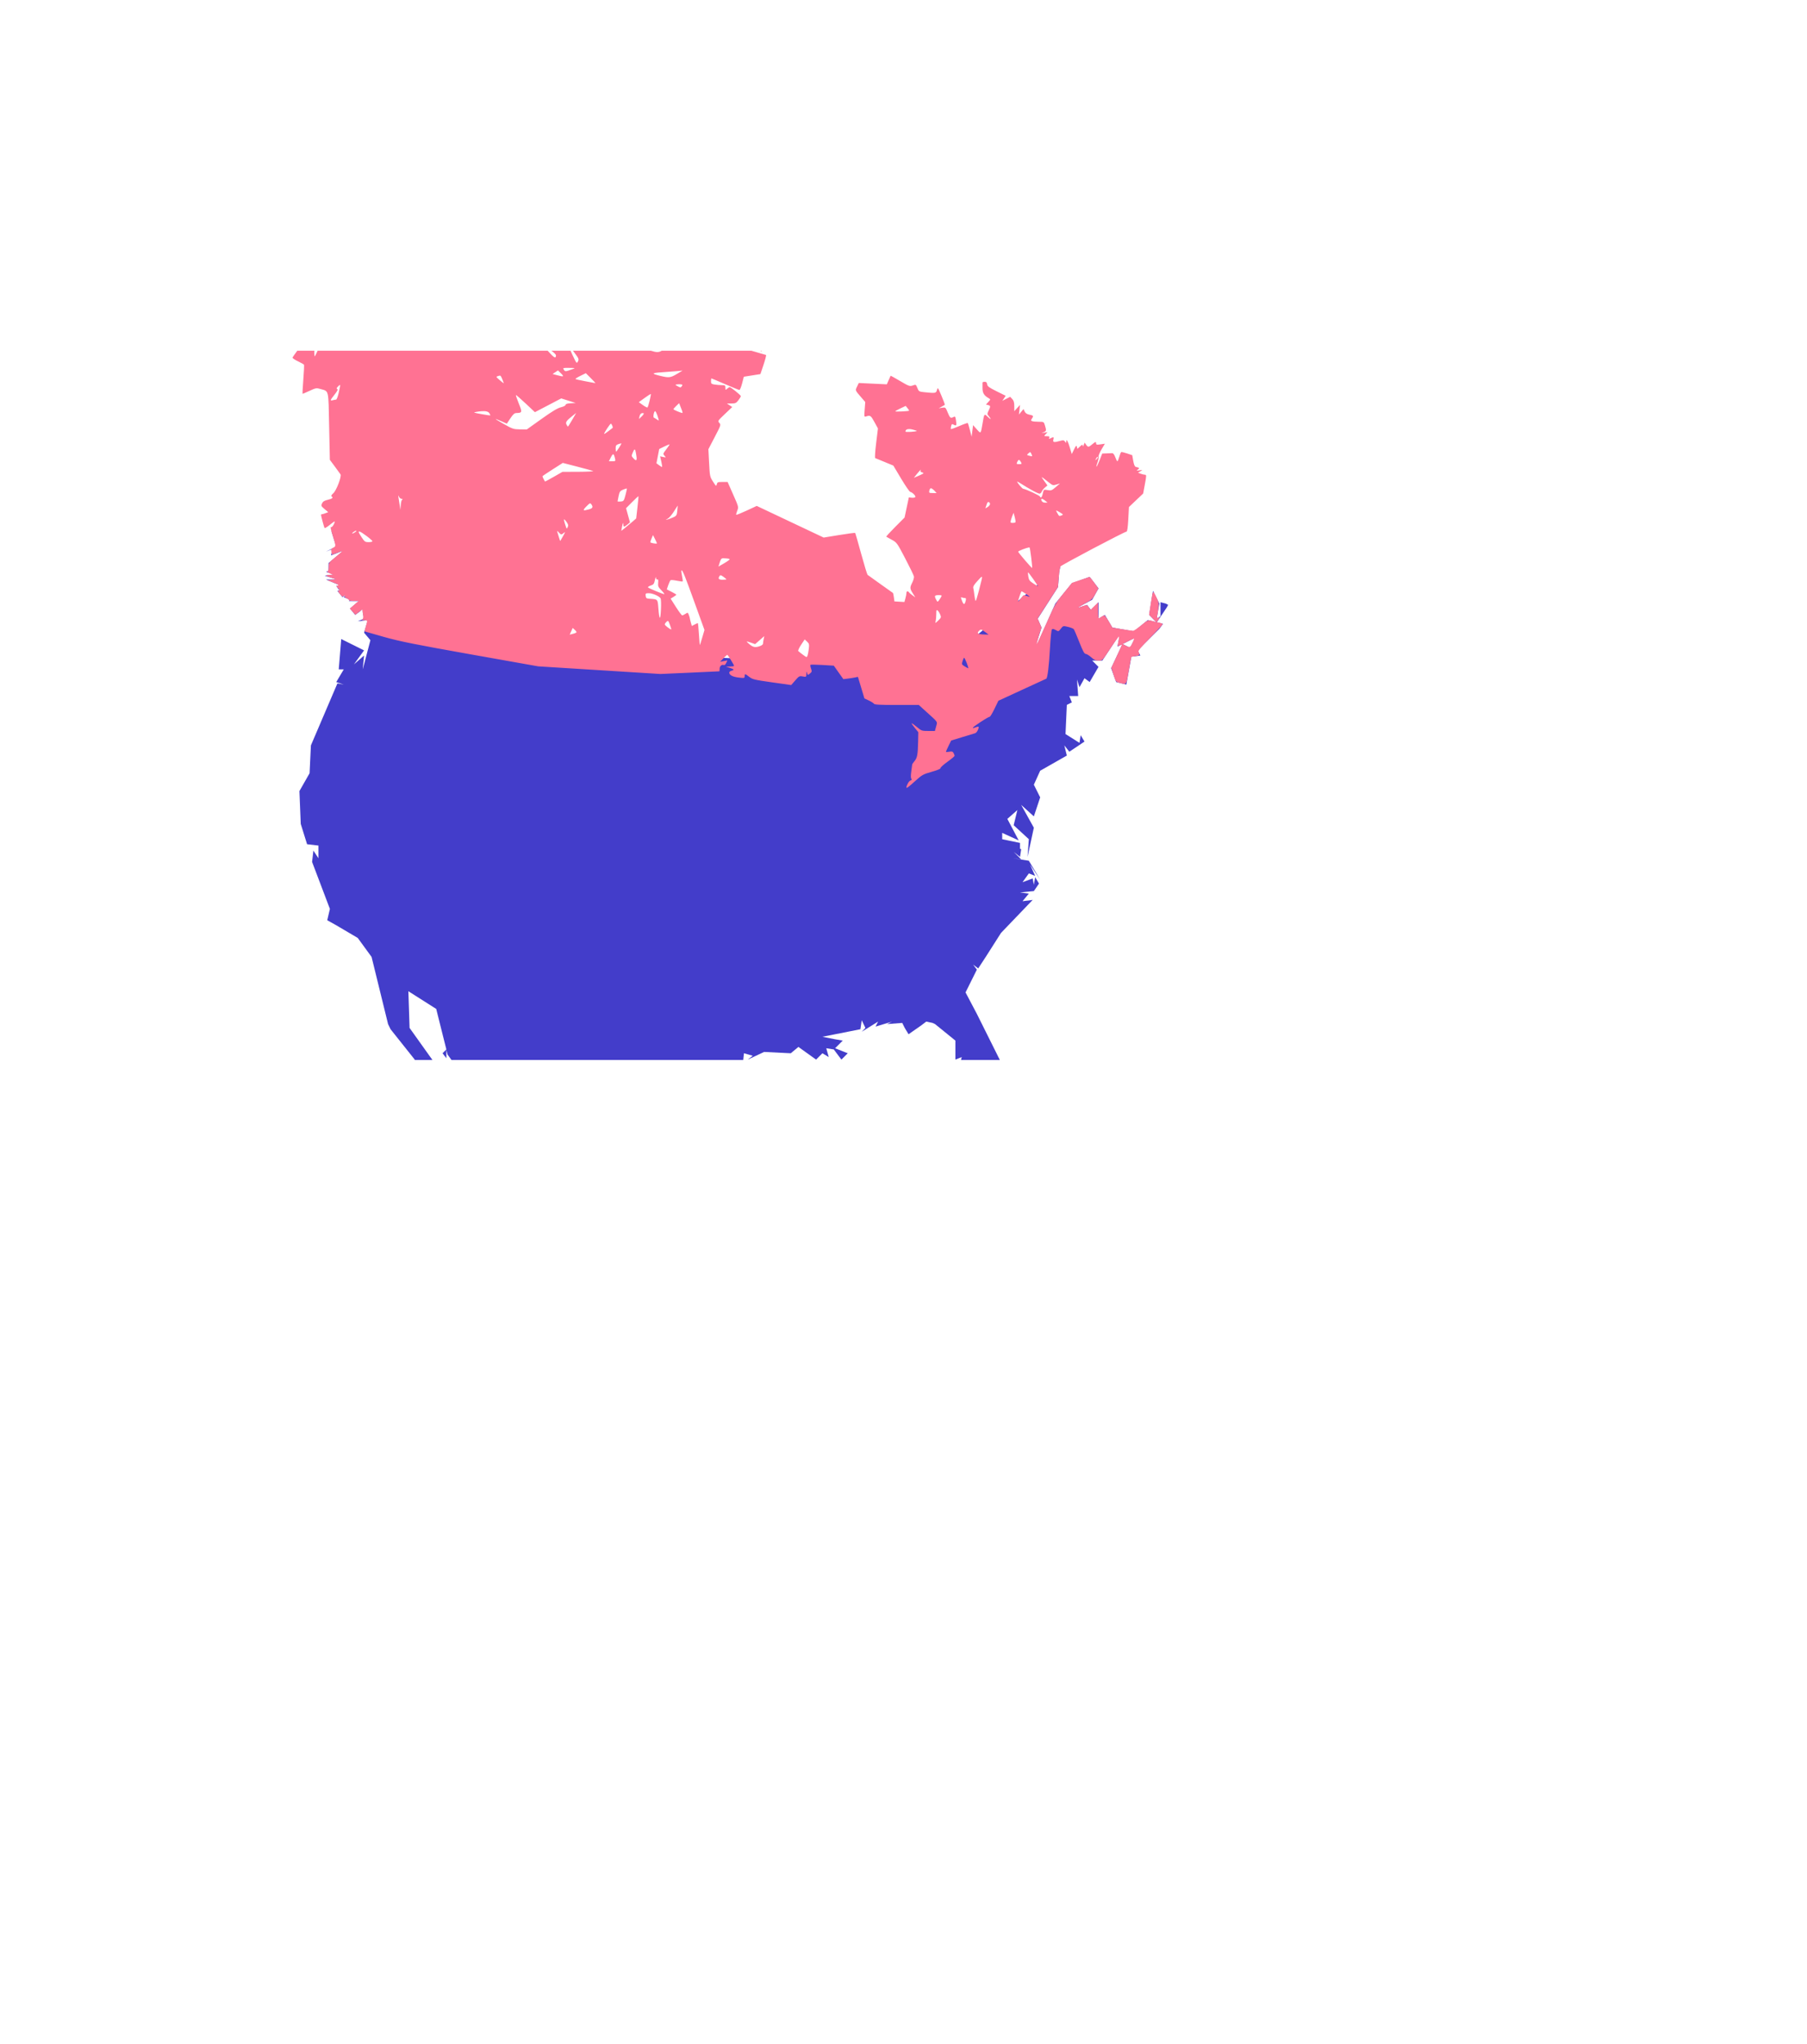 <?xml version="1.0" encoding="UTF-8" standalone="no"?>
<!-- Created with Inkscape (http://www.inkscape.org/) -->

<svg
   xmlns:dc="http://purl.org/dc/elements/1.1/"
   xmlns:cc="http://creativecommons.org/ns#"
   xmlns:rdf="http://www.w3.org/1999/02/22-rdf-syntax-ns#"
   xmlns:svg="http://www.w3.org/2000/svg"
   xmlns="http://www.w3.org/2000/svg"
   xmlns:sodipodi="http://sodipodi.sourceforge.net/DTD/sodipodi-0.dtd"
   xmlns:inkscape="http://www.inkscape.org/namespaces/inkscape"
   width="350"
   height="395.768"
   id="svg6272"
   version="1.1"
   inkscape:version="0.92.5 (2060ec1f9f, 2020-04-08)"
   sodipodi:docname="canada.svg"
   inkscape:export-filename="/home/bcrowell/Documents/blog/moving_through_spacetime_at_c/canada.png"
   inkscape:export-xdpi="103.83"
   inkscape:export-ydpi="103.83">
  <defs
     id="defs6274">
    <inkscape:perspective
       sodipodi:type="inkscape:persp3d"
       inkscape:vp_x="0 : 526.18109 : 1"
       inkscape:vp_y="0 : 1000 : 0"
       inkscape:vp_z="744.09448 : 526.18109 : 1"
       inkscape:persp3d-origin="372.04724 : 350.78739 : 1"
       id="perspective6280" />
    <inkscape:perspective
       id="perspective6093"
       inkscape:persp3d-origin="0.5 : 0.33333333 : 1"
       inkscape:vp_z="1 : 0.5 : 1"
       inkscape:vp_y="0 : 1000 : 0"
       inkscape:vp_x="0 : 0.5 : 1"
       sodipodi:type="inkscape:persp3d" />
    <inkscape:perspective
       id="perspective6647"
       inkscape:persp3d-origin="0.5 : 0.33333333 : 1"
       inkscape:vp_z="1 : 0.5 : 1"
       inkscape:vp_y="0 : 1000 : 0"
       inkscape:vp_x="0 : 0.5 : 1"
       sodipodi:type="inkscape:persp3d" />
  </defs>
  <sodipodi:namedview
     id="base"
     pagecolor="#ffffff"
     bordercolor="#666666"
     borderopacity="1.0"
     inkscape:pageopacity="0.0"
     inkscape:pageshadow="2"
     inkscape:zoom="1.0654616"
     inkscape:cx="175.32751"
     inkscape:cy="481.02864"
     inkscape:document-units="px"
     inkscape:current-layer="layer1"
     showgrid="false"
     inkscape:window-width="1280"
     inkscape:window-height="998"
     inkscape:window-x="0"
     inkscape:window-y="0"
     inkscape:window-maximized="1" />
  <g
     inkscape:label="Capa 1"
     inkscape:groupmode="layer"
     id="layer1"
     transform="translate(-175,-334.478)">
    <path
       style="fill:#433dca;fill-opacity:1;fill-rule:nonzero;stroke:none;stroke-width:0.665"
       d="m 239.202,437.344 0.924,2.964 -1.967,0.972 1.226,-0.486 -0.256,1.226 2.453,-0.97 -2.937,2.453 v 1.456 l 1.226,-0.486 -1.712,0.742 1.456,0.486 -1.712,0.255 2.453,0.742 h -2.197 l 2.937,1.226 h -0.97 l 0.486,0.714 1.967,-0.485 -2.223,0.74 0.996,1.226 0.972,-0.97 -0.742,0.97 1.202,0.486 -0.205,0.256 h 1.942 l -1.712,1.456 0.996,1.226 0.972,-0.716 0.485,-0.511 v 0.74 l 0.256,1.226 -1.226,0.486 1.968,-0.23 -0.742,2.453 1.226,1.456 -1.482,5.647 0.256,-2.683 -1.967,1.711 1.967,-2.707 -4.421,-2.198 -0.485,5.877 h 0.97 l -1.456,2.453 1.456,0.486 -1.226,-0.23 -5.135,12.008 -0.256,5.391 -1.967,3.449 0.256,6.363 1.226,3.935 2.197,0.255 v 2.454 l -0.972,-1.482 -0.255,2.197 3.449,9.096 -0.512,2.198 1.738,0.97 4.165,2.453 2.683,3.68 3.194,13.005 0.485,0.996 4.677,5.877 -0.042,0.071 h 3.472 l -4.427,-6.204 -0.23,-7.103 5.391,3.424 1.226,4.905 0.74,2.938 -0.023,0.026 -0.716,0.716 0.742,0.97 v -1.635 l 0.23,0.92 0.757,1.043 h 56.513 l 0.135,-1.298 1.712,0.485 -0.972,0.742 3.168,-1.482 5.162,0.256 1.481,-1.226 3.424,2.453 1.226,-1.226 1.226,0.74 -0.485,-1.712 1.456,0.23 1.481,1.968 1.226,-1.226 -2.453,-0.972 1.482,-1.482 -1.482,-0.255 -2.453,-0.486 7.358,-1.456 0.256,-1.737 0.716,1.481 -0.716,0.742 3.168,-1.968 -0.486,0.972 3.194,-0.972 -0.972,0.486 2.94,-0.23 0.485,0.97 0.74,1.226 2.453,-1.711 0.972,-0.742 1.226,0.256 0.486,0.23 3.935,3.193 v 3.68 l 1.226,-0.486 -0.138,0.557 h 7.521 l -4.445,-8.913 -2.198,-4.165 2.198,-4.419 -0.74,-0.972 0.996,0.742 1.456,-2.223 2.963,-4.651 6.131,-6.387 -1.967,0.255 1.226,-1.481 -1.712,-0.23 2.683,-0.256 0.998,-1.456 -0.742,-1.226 -0.256,1.456 -0.23,-1.226 -1.967,0.74 1.226,-1.712 1.226,0.486 -0.996,-2.197 1.967,2.938 -2.197,-3.68 -3.193,-0.485 1.711,0.23 -1.456,-1.458 1.226,0.972 0.23,-1.482 -0.23,-0.103 v -1.124 l -3.449,-0.716 v -1.226 l 3.194,1.456 -2.198,-4.165 1.942,-1.711 -0.716,2.937 2.938,2.708 -0.256,3.424 1.226,-5.647 -2.453,-4.421 2.453,2.224 1.226,-3.68 -1.226,-2.453 1.226,-2.708 5.162,-2.938 -0.486,-1.967 0.97,1.226 2.938,-1.967 -0.74,-1.228 -0.231,1.482 -2.707,-1.712 0.256,-5.646 0.972,-0.486 -0.487,-1.226 h 1.712 l -0.23,-3.194 0.485,1.482 0.972,-1.737 0.998,0.74 1.711,-2.938 -1.226,-1.226 h 1.968 l 3.423,-5.161 -0.485,2.453 0.97,-0.485 2.453,-1.228 -0.97,1.968 -1.482,-0.74 -2.197,4.675 0.97,2.683 1.967,0.486 0.972,-5.391 1.737,-0.23 -0.511,-0.996 4.189,-4.165 0.716,-0.972 -1.2,-0.307 1.941,-2.886 0.256,-0.486 -0.486,-0.256 -0.996,-0.255 v 2.707 l -0.74,0.486 0.511,-2.938 -1.226,-2.453 -0.74,4.651 1.38,1.406 -1.635,-0.409 -2.683,2.197 -4.191,-0.74 -1.456,-2.453 -1.226,0.74 v -3.193 l -1.482,1.481 -0.742,-0.97 -2.195,0.716 3.193,-1.712 1.226,-2.198 -1.711,-2.223 -3.449,1.226 -3.196,3.935 -4.165,9.326 1.482,-4.675 -0.74,-1.712 3.935,-6.131 0.23,-2.938 0.256,-1.226 -23.62,19.679 -51.964,-2.238 -56.653,-5.795 c -2.403,-6.369 -4.052,-12.48 -5.118,-18.29 h -2.497 -0.001 z"
       id="path5345"
       inkscape:connector-curvature="0" />
    <path
       style="color:#000000;display:inline;overflow:visible;visibility:visible;fill:#ff7293;fill-opacity:1;fill-rule:nonzero;stroke:none;stroke-width:0.665;marker:none;enable-background:accumulate"
       d="m 232.581,402.385 c -0.592,0.814 -0.948,1.322 -0.937,1.351 0.052,0.136 0.558,0.465 1.124,0.733 0.566,0.268 1.067,0.549 1.115,0.626 0.048,0.077 -0.012,1.379 -0.133,2.892 -0.121,1.513 -0.183,2.75 -0.138,2.75 0.045,0 0.657,-0.265 1.359,-0.588 1.196,-0.551 1.326,-0.574 2.067,-0.357 1.704,0.499 1.56,-0.104 1.713,7.228 l 0.136,6.494 0.973,1.306 c 0.535,0.718 1.029,1.399 1.098,1.513 0.239,0.4 -0.799,3.118 -1.391,3.641 -0.344,0.304 -0.48,0.54 -0.356,0.617 0.398,0.246 0.187,0.442 -0.707,0.656 -0.687,0.165 -0.963,0.338 -1.131,0.708 -0.207,0.454 -0.171,0.534 0.488,1.091 l 0.712,0.6 -0.525,0.203 c -0.289,0.111 -0.603,0.201 -0.699,0.201 -0.096,-1e-5 -0.174,0.051 -0.174,0.113 0,0.197 0.589,2.396 0.682,2.546 0.049,0.079 0.44,-0.139 0.869,-0.483 1.191,-0.956 1.294,-0.983 0.943,-0.247 -0.18,0.377 -0.41,0.612 -0.548,0.559 -0.157,-0.06 -0.053,0.483 0.307,1.602 0.657,2.042 0.661,2.139 0.108,2.392 -0.354,0.161 -0.421,0.307 -0.352,0.776 0.047,0.317 0.115,0.577 0.151,0.577 0.036,0 0.487,-0.167 1.004,-0.37 0.517,-0.204 0.939,-0.338 0.939,-0.3 0,0.038 -0.587,0.549 -1.306,1.137 -1.249,1.022 -1.306,1.103 -1.306,1.871 0,0.473 -0.095,0.837 -0.233,0.886 -0.128,0.046 0.061,0.215 0.42,0.374 l 0.652,0.29 -0.737,0.016 c -0.871,0.018 -0.708,0.224 0.457,0.582 l 0.839,0.257 -0.839,0.101 -0.839,0.1 1.195,0.453 c 0.883,0.335 1.106,0.484 0.853,0.573 -0.324,0.114 -0.321,0.141 0.052,0.514 0.302,0.302 0.332,0.408 0.129,0.452 -0.2,0.044 -0.145,0.21 0.218,0.672 0.411,0.523 0.525,0.578 0.778,0.373 0.224,-0.181 0.262,-0.183 0.157,-0.008 -0.089,0.149 0.031,0.31 0.336,0.449 0.262,0.119 0.477,0.288 0.477,0.374 0,0.086 0.425,0.157 0.944,0.157 h 0.943 l -0.853,0.739 -0.855,0.739 0.535,0.598 0.534,0.598 0.668,-0.509 0.669,-0.511 0.131,0.872 c 0.098,0.65 0.065,0.914 -0.127,1.035 -0.178,0.113 -0.07,0.164 0.348,0.166 0.696,0.003 0.699,0.012 0.334,1.224 -0.15,0.499 -0.254,0.923 -0.233,0.943 0.022,0.02 1.729,0.508 3.793,1.086 3.122,0.873 5.949,1.441 16.8,3.37 l 13.047,2.317 11.828,0.739 11.826,0.739 5.688,-0.253 c 3.129,-0.139 5.71,-0.258 5.735,-0.265 0.026,-0.007 0.047,-0.212 0.047,-0.456 0,-0.522 0.399,-0.912 0.782,-0.765 0.171,0.066 0.354,-0.078 0.496,-0.391 l 0.226,-0.496 -0.705,0.13 -0.705,0.131 0.642,-0.668 c 0.353,-0.367 0.691,-0.668 0.75,-0.668 0.114,0 1.312,1.942 1.312,2.127 0,0.061 -0.356,0.12 -0.792,0.131 l -0.792,0.019 0.685,0.213 c 0.907,0.283 1.016,0.424 0.443,0.568 -0.261,0.066 -0.474,0.23 -0.474,0.366 0,0.483 0.667,0.838 1.817,0.968 1.106,0.125 1.167,0.112 1.167,-0.265 0,-0.513 0.072,-0.503 0.896,0.135 0.629,0.487 1.008,0.577 4.405,1.056 l 3.718,0.525 0.777,-0.896 c 0.733,-0.845 0.816,-0.89 1.459,-0.769 0.669,0.126 0.682,0.118 0.7,-0.486 0.016,-0.53 0.035,-0.554 0.142,-0.175 0.121,0.433 0.129,0.433 0.548,0.092 0.383,-0.311 0.403,-0.407 0.209,-0.961 -0.119,-0.339 -0.168,-0.663 -0.11,-0.721 0.058,-0.058 1.099,-0.044 2.314,0.029 l 2.208,0.133 0.925,1.306 0.926,1.304 0.839,-0.101 c 0.462,-0.056 1.096,-0.155 1.411,-0.221 l 0.572,-0.12 0.629,2.088 0.63,2.088 0.851,0.4 c 0.468,0.22 0.917,0.506 0.999,0.634 0.112,0.175 1.207,0.233 4.415,0.233 h 4.265 l 1.368,1.237 c 2.447,2.214 2.255,1.93 1.989,2.925 l -0.234,0.874 h -1.287 c -1.229,0 -1.328,-0.035 -2.178,-0.747 -0.49,-0.41 -0.952,-0.746 -1.028,-0.746 -0.075,0 0.182,0.389 0.572,0.864 l 0.708,0.865 -0.04,1.886 c -0.052,2.447 -0.172,3.079 -0.705,3.719 -0.242,0.29 -0.441,0.584 -0.443,0.653 -0.002,0.069 -0.082,0.667 -0.178,1.329 -0.114,0.79 -0.109,1.282 0.014,1.43 0.134,0.161 0.082,0.258 -0.181,0.342 -0.286,0.091 -0.77,0.935 -0.77,1.342 h -10e-4 c 0,0.218 0.406,-0.079 1.684,-1.233 1.352,-1.221 1.544,-1.328 3.218,-1.8 1.073,-0.303 1.747,-0.585 1.699,-0.711 -0.044,-0.114 0.551,-0.66 1.322,-1.212 0.771,-0.552 1.403,-1.079 1.403,-1.173 0,-0.094 -0.088,-0.337 -0.196,-0.539 -0.16,-0.299 -0.316,-0.345 -0.839,-0.247 -0.353,0.066 -0.643,0.072 -0.643,0.012 0,-0.06 0.228,-0.577 0.508,-1.147 l 0.509,-1.037 2.149,-0.66 c 1.182,-0.363 2.301,-0.702 2.486,-0.755 0.303,-0.086 0.688,-0.752 0.688,-1.19 0,-0.099 -0.199,-0.094 -0.478,0.012 -1.064,0.405 -0.836,0.124 0.759,-0.934 0.923,-0.612 1.755,-1.094 1.849,-1.07 0.093,0.023 0.512,-0.666 0.931,-1.532 l 0.763,-1.573 4.57,-2.107 c 2.513,-1.159 4.627,-2.13 4.699,-2.158 0.244,-0.094 0.535,-2.478 0.721,-5.92 0.103,-1.896 0.271,-3.532 0.375,-3.636 0.128,-0.128 0.367,-0.087 0.737,0.125 0.541,0.311 0.55,0.308 0.994,-0.259 0.447,-0.571 0.45,-0.572 1.394,-0.346 0.52,0.125 1.022,0.325 1.115,0.444 0.092,0.119 0.573,1.244 1.068,2.501 0.692,1.757 0.978,2.285 1.239,2.285 0.187,0 0.665,0.294 1.063,0.653 0.567,0.512 0.878,0.651 1.446,0.648 0.72,-0.004 0.73,-0.014 2.308,-2.412 0.872,-1.325 1.61,-2.342 1.639,-2.26 0.029,0.082 -0.029,0.514 -0.13,0.961 -0.214,0.951 -0.182,1.019 0.347,0.737 0.388,-0.207 0.39,-0.2 0.129,0.404 -0.147,0.339 -0.622,1.364 -1.056,2.279 l -0.789,1.663 0.43,1.37 c 0.405,1.291 0.468,1.379 1.095,1.542 1.48,0.383 1.34,0.56 1.85,-2.32 0.254,-1.436 0.485,-2.639 0.511,-2.673 0.026,-0.034 0.389,-0.109 0.808,-0.165 0.767,-0.103 0.903,-0.288 0.582,-0.795 -0.134,-0.212 0.387,-0.846 2.241,-2.732 1.328,-1.351 2.415,-2.538 2.415,-2.638 0,-0.1 -0.255,-0.233 -0.566,-0.295 l -0.565,-0.114 0.333,-0.507 c 0.321,-0.49 0.321,-0.503 -0.014,-0.374 -0.296,0.113 -0.331,0.064 -0.231,-0.331 0.064,-0.255 0.168,-0.952 0.23,-1.548 0.101,-0.963 0.05,-1.21 -0.451,-2.197 -0.651,-1.282 -0.597,-1.366 -1.069,1.673 l -0.287,1.851 0.692,0.711 0.694,0.711 -0.64,-0.184 c -0.947,-0.272 -0.958,-0.267 -2.312,0.843 -0.688,0.564 -1.374,1.025 -1.524,1.025 -0.15,0 -1.113,-0.139 -2.14,-0.309 l -1.868,-0.31 -0.688,-1.178 c -0.379,-0.648 -0.777,-1.18 -0.886,-1.182 -0.109,-0.002 -0.361,0.12 -0.56,0.27 -0.199,0.151 -0.424,0.276 -0.501,0.279 -0.077,0.003 -0.14,-0.682 -0.14,-1.524 v -1.529 l -0.721,0.703 -0.721,0.704 -0.355,-0.486 c -0.352,-0.483 -0.362,-0.485 -1.168,-0.2 -1.243,0.438 -1.172,0.35 0.414,-0.516 1.304,-0.712 1.522,-0.91 2.032,-1.86 l 0.572,-1.064 -0.498,-0.701 c -0.273,-0.386 -0.653,-0.887 -0.844,-1.115 l -0.347,-0.413 -1.704,0.572 -1.703,0.57 -1.639,2.017 c -1.536,1.89 -1.748,2.261 -3.383,5.951 -0.959,2.165 -1.774,3.905 -1.812,3.867 -0.038,-0.038 0.152,-0.77 0.422,-1.626 l 0.492,-1.558 -0.368,-0.869 -0.368,-0.869 1.963,-3.041 1.963,-3.04 0.156,-1.85 c 0.086,-1.017 0.228,-1.977 0.314,-2.132 0.156,-0.279 12.429,-6.755 12.821,-6.765 0.131,-0.003 0.251,-0.865 0.333,-2.382 l 0.126,-2.376 1.378,-1.307 1.378,-1.307 0.295,-1.586 c 0.362,-1.939 0.364,-2.051 0.029,-2.051 -0.147,0 -0.505,-0.09 -0.794,-0.2 l -0.525,-0.201 0.466,-0.277 c 0.464,-0.276 0.465,-0.276 -0.186,-0.175 -0.601,0.093 -0.626,0.08 -0.299,-0.17 0.365,-0.279 0.349,-0.296 -0.446,-0.514 -0.173,-0.048 -0.346,-0.483 -0.465,-1.164 l -0.19,-1.087 -1.003,-0.34 c -0.551,-0.187 -1.065,-0.301 -1.141,-0.255 -0.076,0.047 -0.243,0.465 -0.373,0.929 -0.13,0.464 -0.293,0.844 -0.361,0.844 -0.068,0 -0.253,-0.356 -0.412,-0.792 -0.187,-0.514 -0.399,-0.787 -0.599,-0.777 -0.17,0.009 -0.673,0.028 -1.118,0.045 l -0.809,0.031 -0.517,1.316 c -0.556,1.418 -0.851,1.693 -0.378,0.353 0.158,-0.447 0.243,-0.928 0.188,-1.069 -0.054,-0.141 0.198,-0.764 0.561,-1.383 l 0.66,-1.126 -0.847,0.127 c -0.697,0.105 -0.846,0.076 -0.846,-0.164 0,-0.398 -0.135,-0.369 -0.781,0.174 -0.677,0.57 -0.8,0.577 -1.161,0.061 l -0.284,-0.405 -0.181,0.452 c -0.124,0.31 -0.184,0.352 -0.192,0.135 -0.01,-0.264 -0.099,-0.238 -0.524,0.156 l -0.512,0.474 -0.096,-0.407 c -0.082,-0.346 -0.162,-0.273 -0.543,0.496 l -0.447,0.903 -0.36,-1.212 c -0.378,-1.271 -0.701,-1.83 -0.701,-1.215 0,0.336 -0.011,0.338 -0.244,0.019 -0.212,-0.289 -0.343,-0.307 -0.979,-0.13 -1.181,0.328 -1.413,0.281 -1.277,-0.26 0.13,-0.519 0.044,-0.562 -0.524,-0.259 -0.328,0.176 -0.372,0.161 -0.274,-0.093 0.091,-0.238 -0.007,-0.301 -0.466,-0.301 -0.581,0 -0.582,-8.8e-4 -0.227,-0.396 l 0.356,-0.396 -0.653,0.114 c -0.616,0.108 -0.624,0.103 -0.14,-0.086 0.579,-0.226 0.598,-0.307 0.297,-1.312 -0.215,-0.718 -0.22,-0.721 -1.198,-0.721 -0.54,0 -1.116,-0.053 -1.282,-0.117 -0.272,-0.105 -0.274,-0.158 -0.017,-0.549 0.318,-0.485 0.271,-0.54 -0.609,-0.729 -0.403,-0.086 -0.694,-0.296 -0.833,-0.601 l -0.213,-0.468 -0.446,0.533 -0.446,0.533 0.108,-0.933 0.108,-0.933 -0.556,0.609 -0.556,0.609 v -0.97 c 0,-0.733 -0.097,-1.073 -0.398,-1.393 l -0.396,-0.423 -0.759,0.387 -0.757,0.386 0.32,-0.487 0.32,-0.488 -1.767,-0.877 c -1.474,-0.732 -1.776,-0.957 -1.823,-1.354 -0.041,-0.352 -0.163,-0.475 -0.474,-0.475 -0.231,0 -0.42,0.063 -0.42,0.14 v 1.081 c 0,0.963 0.288,1.429 1.222,1.975 0.352,0.205 0.35,0.225 -0.096,0.707 l -0.46,0.495 0.413,0.108 c 0.495,0.129 0.504,0.232 0.1,1.079 -0.28,0.588 -0.283,0.689 -0.029,0.986 0.601,0.7 0.553,0.861 -0.079,0.265 -0.76,-0.717 -0.727,-0.754 -1.072,1.278 -0.342,2.016 -0.31,1.984 -1.115,1.079 l -0.711,-0.8 -0.144,1.118 -0.144,1.12 -0.326,-1.273 c -0.179,-0.7 -0.366,-1.315 -0.418,-1.367 -0.052,-0.052 -0.787,0.206 -1.634,0.573 -0.847,0.367 -1.578,0.629 -1.624,0.583 -0.046,-0.046 -0.03,-0.3 0.036,-0.564 0.105,-0.417 0.17,-0.452 0.504,-0.273 0.524,0.281 0.587,0.161 0.439,-0.829 -0.113,-0.751 -0.168,-0.831 -0.468,-0.67 -0.572,0.306 -0.687,0.219 -1.133,-0.857 -0.426,-1.029 -0.437,-1.037 -1.09,-0.93 l -0.66,0.108 0.56,-0.305 c 0.308,-0.168 0.591,-0.333 0.629,-0.366 0.038,-0.033 -0.255,-0.825 -0.651,-1.759 -0.689,-1.628 -0.725,-1.675 -0.866,-1.128 -0.166,0.639 -0.301,0.665 -2.36,0.449 -1.129,-0.118 -1.166,-0.14 -1.442,-0.829 -0.258,-0.645 -0.324,-0.692 -0.746,-0.531 -0.717,0.272 -0.812,0.243 -2.667,-0.853 -0.958,-0.566 -1.756,-1.007 -1.772,-0.979 -0.016,0.028 -0.187,0.413 -0.379,0.856 l -0.351,0.804 -2.718,-0.129 -2.718,-0.13 -0.333,0.696 c -0.369,0.774 -0.412,0.669 0.865,2.149 l 0.725,0.839 -0.11,1.456 c -0.109,1.441 -0.106,1.456 0.304,1.325 0.777,-0.248 0.891,-0.17 1.577,1.085 l 0.687,1.256 -0.349,2.837 c -0.2,1.631 -0.276,2.865 -0.178,2.902 0.094,0.035 0.921,0.375 1.839,0.756 l 1.669,0.692 1.502,2.518 c 0.826,1.385 1.627,2.545 1.781,2.579 0.451,0.098 1.142,0.83 0.957,1.015 -0.091,0.091 -0.407,0.139 -0.701,0.105 l -0.536,-0.061 -0.414,1.95 -0.413,1.949 -1.815,1.821 c -0.998,1.002 -1.776,1.854 -1.73,1.893 0.046,0.039 0.527,0.308 1.069,0.599 0.966,0.518 1.018,0.588 2.598,3.609 0.886,1.695 1.646,3.263 1.689,3.485 0.042,0.222 -0.099,0.746 -0.313,1.167 -0.5,0.981 -0.492,1.186 0.095,2.115 l 0.486,0.769 -0.573,-0.408 c -0.315,-0.224 -0.623,-0.488 -0.683,-0.586 -0.18,-0.292 -0.46,-0.202 -0.461,0.148 -5.7e-4,0.18 -0.09,0.646 -0.199,1.035 l -0.196,0.709 -0.968,-0.056 -0.968,-0.057 -0.105,-0.789 c -0.058,-0.434 -0.142,-0.818 -0.187,-0.853 -0.045,-0.036 -1.13,-0.806 -2.412,-1.712 -1.282,-0.906 -2.405,-1.71 -2.494,-1.789 -0.09,-0.079 -0.65,-1.92 -1.246,-4.092 -0.595,-2.172 -1.117,-3.983 -1.16,-4.026 -0.043,-0.043 -1.433,0.141 -3.089,0.41 l -3.011,0.49 -6.483,-3.064 -6.482,-3.064 -1.938,0.903 c -1.066,0.496 -1.98,0.862 -2.029,0.813 -0.049,-0.049 0.038,-0.407 0.192,-0.796 0.28,-0.703 0.276,-0.72 -0.792,-3.132 l -1.073,-2.424 h -0.995 c -0.899,0 -1.005,0.043 -1.102,0.453 -0.1,0.423 -0.149,0.388 -0.729,-0.516 -0.606,-0.944 -0.625,-1.038 -0.76,-3.624 l -0.138,-2.655 1.229,-2.36 c 1.202,-2.306 1.222,-2.368 0.89,-2.736 -0.334,-0.369 -0.315,-0.401 1.081,-1.726 l 1.421,-1.348 -0.52,-0.343 -0.518,-0.342 0.876,-10e-4 c 0.774,-0.001 0.932,-0.074 1.352,-0.625 0.262,-0.343 0.475,-0.702 0.475,-0.796 0,-0.185 -1.933,-1.751 -2.162,-1.751 -0.077,0 -0.293,0.139 -0.481,0.309 -0.322,0.292 -0.342,0.281 -0.342,-0.187 0,-0.447 -0.067,-0.496 -0.699,-0.498 -0.385,-0.001 -1.014,-0.053 -1.399,-0.117 -0.619,-0.102 -0.699,-0.177 -0.699,-0.651 0,-0.294 0.04,-0.535 0.09,-0.535 0.049,0 1.245,0.503 2.658,1.118 1.412,0.615 2.654,1.118 2.759,1.118 0.105,3.5e-4 0.34,-0.577 0.522,-1.282 l 0.33,-1.282 1.607,-0.256 1.606,-0.256 0.609,-1.816 c 0.335,-0.999 0.551,-1.847 0.482,-1.884 -0.059,-0.031 -1.436,-0.426 -2.857,-0.829 h -17.343 c -0.618,0.361 -1.007,0.344 -2.12,0 h -15.087 c 0.064,0.084 0.109,0.138 0.175,0.226 0.979,1.3 1.028,1.415 0.796,1.858 -0.241,0.461 -0.269,0.426 -1.117,-1.386 -0.127,-0.272 -0.209,-0.464 -0.314,-0.698 h -3.713 c 0.556,0.409 0.89,0.742 0.89,0.908 0,0.688 -0.357,0.5 -1.506,-0.792 l -0.103,-0.116 h -44.559 c -0.034,0.078 -0.052,0.12 -0.093,0.214 -0.21,0.475 -0.42,0.864 -0.466,0.864 -0.046,0 -0.084,-0.322 -0.084,-0.716 0,-0.144 0.006,-0.262 0.019,-0.362 z m 89.66,0 c 0.084,0.029 0.265,0.1 0.269,0.095 0.009,-0.011 0.043,-0.076 0.056,-0.095 z m -37.7,3.329 c 0.171,-0.005 0.401,-0.003 0.704,0 1.247,0.013 1.254,0.016 0.608,0.253 -1.326,0.487 -1.395,0.492 -1.637,0.105 -0.168,-0.268 -0.188,-0.343 0.325,-0.359 z m -1.46,0.486 0.59,0.59 c 0.641,0.641 0.532,0.685 -0.803,0.327 l -0.839,-0.225 0.526,-0.346 z m 24.126,0.036 -1.118,0.662 c -1.227,0.726 -1.53,0.762 -3.138,0.373 -1.827,-0.442 -1.794,-0.571 0.183,-0.701 1.01,-0.067 2.34,-0.169 2.955,-0.227 z m -18.736,0.501 0.973,0.974 c 0.535,0.535 0.933,0.964 0.883,0.955 -0.05,-0.01 -0.918,-0.172 -1.928,-0.36 -1.01,-0.188 -1.881,-0.385 -1.934,-0.439 -0.054,-0.054 0.376,-0.331 0.955,-0.614 z m -16.707,0.475 c 0.229,-0.03 0.29,0.128 0.564,0.782 0.158,0.379 0.259,0.69 0.223,0.69 -0.036,0 -0.391,-0.283 -0.79,-0.627 -0.707,-0.611 -0.714,-0.63 -0.296,-0.763 0.128,-0.041 0.222,-0.072 0.299,-0.082 z m 34.774,1.668 c 0.141,-8.4e-4 0.278,0.007 0.377,0.023 0.3,0.05 0.323,0.112 0.135,0.366 -0.209,0.283 -0.27,0.282 -0.781,0.004 -0.526,-0.287 -0.532,-0.304 -0.134,-0.365 0.115,-0.018 0.261,-0.028 0.403,-0.029 z m -65.693,0.142 c 0.089,0.036 4.8e-4,0.444 -0.239,1.504 -0.165,0.731 -0.396,1.329 -0.513,1.33 -0.117,0.001 -0.402,0.054 -0.633,0.116 -0.578,0.155 -0.534,0.017 0.344,-1.094 0.547,-0.693 0.693,-0.994 0.513,-1.067 -0.188,-0.076 -0.146,-0.206 0.169,-0.516 0.188,-0.185 0.305,-0.296 0.359,-0.274 z m 60.214,1.751 c 0.036,0.036 -0.066,0.609 -0.229,1.273 -0.162,0.664 -0.346,1.258 -0.409,1.321 -0.063,0.063 -0.467,-0.14 -0.9,-0.451 l -0.787,-0.565 1.13,-0.822 c 0.622,-0.452 1.159,-0.792 1.195,-0.756 z m -26.134,0.197 c 0.04,-0.04 0.885,0.691 1.877,1.624 l 1.804,1.695 2.551,-1.334 2.551,-1.334 1.398,0.443 1.399,0.443 -0.979,0.056 c -0.669,0.038 -0.978,0.136 -0.978,0.308 0,0.146 -0.377,0.342 -0.903,0.468 -0.651,0.156 -1.698,0.786 -3.759,2.258 l -2.857,2.039 -1.324,-0.019 c -1.24,-0.018 -1.433,-0.081 -3.094,-1.022 -1.951,-1.105 -2.079,-1.248 -0.49,-0.546 l 1.048,0.464 0.679,-1.024 c 0.525,-0.791 0.79,-1.027 1.167,-1.037 1.138,-0.031 1.163,-0.126 0.472,-1.837 -0.349,-0.864 -0.602,-1.605 -0.562,-1.645 z m 31.617,1.572 0.175,0.449 c 0.096,0.247 0.264,0.679 0.374,0.961 0.11,0.282 0.139,0.506 0.065,0.499 -0.317,-0.032 -1.721,-0.633 -1.721,-0.737 0,-0.062 0.249,-0.352 0.553,-0.643 z m 43.883,0.534 0.357,0.442 c 0.196,0.243 0.333,0.459 0.305,0.482 -0.15,0.12 -2.751,0.236 -2.679,0.12 0.047,-0.076 0.52,-0.341 1.051,-0.59 z m -48.534,1.016 c 0.085,0 0.288,0.393 0.451,0.872 0.163,0.479 0.275,0.892 0.249,0.917 -0.025,0.025 -0.205,-0.07 -0.399,-0.212 -0.194,-0.142 -0.434,-0.285 -0.535,-0.318 -0.217,-0.072 0.004,-1.259 0.234,-1.259 z m -33.637,0.009 c 0.839,-0.06 1.331,0.065 1.529,0.382 0.134,0.215 0.217,0.412 0.184,0.435 -0.033,0.024 -0.815,-0.095 -1.738,-0.262 -1.593,-0.289 -1.641,-0.31 -0.933,-0.431 0.359,-0.061 0.678,-0.103 0.957,-0.123 z m 18.345,0.334 -0.761,1.321 c -0.419,0.726 -0.794,1.32 -0.833,1.32 -0.039,0 -0.164,-0.175 -0.278,-0.388 -0.237,-0.442 -0.025,-0.748 1.173,-1.698 z m 12.92,0.033 c 0.045,0.004 0.092,0.014 0.139,0.03 0.111,0.037 -0.043,0.303 -0.343,0.59 l -0.546,0.522 0.095,-0.494 c 0.083,-0.433 0.338,-0.678 0.655,-0.648 z m -6.202,2.05 c 0.157,0 0.463,0.734 0.34,0.817 -0.035,0.024 -0.42,0.319 -0.856,0.655 -0.436,0.336 -0.794,0.562 -0.794,0.504 0,-0.226 1.16,-1.976 1.309,-1.976 z m 57.872,1.039 c 0.171,0.01 0.366,0.042 0.582,0.096 0.476,0.12 0.84,0.238 0.811,0.264 -0.186,0.159 -2.198,0.277 -2.198,0.129 0,-0.347 0.293,-0.517 0.805,-0.488 z m -55.867,2.779 c 0.028,5.2e-4 0.044,0.006 0.044,0.018 0,0.048 -0.211,0.422 -0.469,0.83 -0.258,0.408 -0.51,0.742 -0.56,0.742 -0.05,0 -0.091,-0.285 -0.091,-0.634 0,-0.537 0.086,-0.665 0.56,-0.83 0.231,-0.08 0.43,-0.128 0.516,-0.126 z m 9.289,0.204 c 0.051,-0.013 0.079,-0.013 0.079,0.001 0,0.056 -0.295,0.488 -0.655,0.96 -0.631,0.827 -0.643,0.87 -0.326,1.224 0.321,0.358 0.314,0.364 -0.264,0.239 l -0.592,-0.129 0.242,1.038 c 0.133,0.571 0.189,1.035 0.126,1.031 -0.064,-0.003 -0.331,-0.167 -0.594,-0.364 l -0.478,-0.357 0.268,-1.381 0.266,-1.381 1.004,-0.491 c 0.414,-0.203 0.771,-0.353 0.924,-0.391 z m -6.708,0.978 c 0.135,-0.043 0.226,0.333 0.36,1.224 0.144,0.963 -0.021,1.083 -0.604,0.443 -0.37,-0.406 -0.372,-0.444 -0.066,-1.156 0.132,-0.308 0.229,-0.485 0.31,-0.511 z m 76.644,0.517 c 0.074,0.018 0.132,0.132 0.234,0.356 0.224,0.491 0.204,0.504 -0.496,0.308 -0.43,-0.121 -0.431,-0.129 -0.077,-0.449 0.173,-0.156 0.265,-0.233 0.339,-0.214 z m -80.752,0.412 c 0.117,0.039 0.213,0.31 0.336,0.831 0.116,0.486 0.087,0.513 -0.538,0.513 h -0.661 l 0.398,-0.779 c 0.209,-0.41 0.348,-0.604 0.465,-0.565 z m 93.785,0.483 c 0.025,-0.009 0.045,-0.005 0.061,0.01 0.062,0.062 -0.038,0.258 -0.223,0.435 -0.322,0.308 -0.327,0.303 -0.113,-0.113 0.092,-0.18 0.201,-0.307 0.275,-0.333 z m -15.2,0.609 c 0.114,0.015 0.237,0.165 0.39,0.449 0.172,0.322 0.13,0.362 -0.369,0.362 -0.53,0 -0.55,-0.027 -0.352,-0.461 0.113,-0.249 0.218,-0.366 0.331,-0.351 z m -88.371,0.572 2.74,0.707 c 1.507,0.389 2.909,0.774 3.114,0.855 0.206,0.081 -1.037,0.152 -2.775,0.158 l -3.149,0.012 -1.629,0.933 c -0.896,0.513 -1.669,0.933 -1.717,0.933 -0.081,0 -0.521,-0.861 -0.521,-1.018 0,-0.038 0.885,-0.633 1.968,-1.324 z m 69.362,1.337 c 0.008,0.019 -0.018,0.081 -0.088,0.195 -0.059,0.095 0.075,0.232 0.299,0.303 0.361,0.114 0.371,0.148 0.093,0.303 -0.172,0.096 -0.616,0.303 -0.989,0.459 l -0.678,0.282 0.603,-0.759 c 0.403,-0.508 0.736,-0.84 0.76,-0.782 z m 23.423,1.439 c 0.056,-0.028 0.476,0.307 1.456,1.082 0.633,0.5 0.738,0.526 1.373,0.331 l 0.687,-0.212 -0.825,0.711 c -0.747,0.643 -0.892,0.699 -1.539,0.581 -0.795,-0.145 -0.796,-0.144 -0.978,0.704 -0.144,0.672 -0.385,0.921 -0.529,0.547 -0.084,-0.22 -2.68,-1.424 -3.257,-1.511 -0.204,-0.031 -1.165,-1.167 -1.165,-1.377 0,-0.043 0.189,0.043 0.42,0.19 2.06,1.314 3.746,2.216 3.975,2.128 0.152,-0.058 0.327,-0.255 0.388,-0.436 0.062,-0.182 0.329,-0.516 0.594,-0.742 l 0.482,-0.41 -0.643,-0.895 c -0.306,-0.426 -0.483,-0.668 -0.439,-0.69 z m -21.48,2.127 c 0.124,0 0.423,0.21 0.664,0.466 l 0.438,0.466 h -0.752 c -0.702,0 -0.747,-0.031 -0.664,-0.466 0.049,-0.256 0.19,-0.466 0.314,-0.466 z m -58.899,0.055 c 0.033,0.033 -0.086,0.6 -0.264,1.261 -0.307,1.14 -0.354,1.205 -0.928,1.26 -0.332,0.032 -0.605,0.015 -0.605,-0.038 0,-0.053 0.092,-0.521 0.204,-1.042 0.178,-0.832 0.283,-0.979 0.868,-1.224 0.366,-0.153 0.692,-0.251 0.725,-0.218 z m -44.274,1.361 c 0.012,-0.034 0.053,0.042 0.13,0.216 0.102,0.231 0.336,0.421 0.518,0.422 0.221,0.002 0.259,0.051 0.112,0.144 -0.122,0.077 -0.248,0.558 -0.281,1.069 l -0.058,0.929 -0.133,-0.839 c -0.073,-0.462 -0.18,-1.132 -0.238,-1.491 -0.044,-0.27 -0.062,-0.415 -0.051,-0.449 z m 46.517,0.136 c 0.028,0.028 -0.059,1.006 -0.192,2.175 l -0.242,2.124 -0.73,0.635 c -0.402,0.349 -1.051,0.892 -1.443,1.204 l -0.713,0.568 0.131,-0.725 c 0.153,-0.847 0.269,-1.051 0.269,-0.477 0,0.504 0.147,0.5 0.781,-0.022 l 0.5,-0.413 -0.378,-1.376 -0.379,-1.377 1.173,-1.183 c 0.645,-0.651 1.196,-1.16 1.224,-1.133 z m 78.085,0.496 c 0.122,-0.024 0.404,0.116 0.709,0.37 l 0.44,0.366 -0.494,0.006 c -0.412,0.005 -0.72,-0.278 -0.72,-0.663 0,-0.047 0.023,-0.072 0.064,-0.081 z m -10.26,0.625 c 0.118,0.019 0.234,0.137 0.274,0.346 0.03,0.156 -0.171,0.433 -0.448,0.614 -0.487,0.319 -0.5,0.318 -0.361,-0.019 0.079,-0.192 0.186,-0.501 0.239,-0.685 0.056,-0.193 0.178,-0.274 0.296,-0.256 z m -77.174,0.259 c 0.082,1.9e-4 0.144,0.064 0.225,0.174 0.389,0.532 0.272,0.783 -0.464,0.987 -1.192,0.331 -1.28,0.236 -0.507,-0.556 0.419,-0.429 0.609,-0.606 0.746,-0.605 z m 16.951,0.425 c 0.014,0 -0.019,0.44 -0.073,0.978 -0.09,0.898 -0.153,1.004 -0.752,1.282 -0.359,0.167 -0.862,0.359 -1.118,0.427 -0.461,0.123 -0.461,0.121 0.035,-0.162 0.276,-0.158 0.813,-0.79 1.193,-1.406 0.38,-0.615 0.702,-1.12 0.716,-1.12 z m 73.339,0.97 c 0.067,-0.019 0.292,0.11 0.734,0.37 0.605,0.357 0.646,0.424 0.336,0.546 -0.522,0.205 -0.514,0.209 -0.857,-0.395 -0.19,-0.334 -0.28,-0.501 -0.213,-0.521 z m -8.276,0.429 0.225,0.839 c 0.124,0.462 0.191,0.903 0.149,0.979 -0.041,0.077 -0.289,0.139 -0.551,0.139 -0.412,0 -0.459,-0.061 -0.36,-0.457 0.063,-0.252 0.209,-0.693 0.325,-0.979 z m -87.044,1.277 c 0.065,-0.01 0.217,0.16 0.457,0.498 0.329,0.462 0.376,0.668 0.226,0.99 -0.147,0.316 -0.211,0.343 -0.286,0.126 -0.373,-1.08 -0.506,-1.597 -0.398,-1.613 z m -40.296,2.185 c 0.103,0 0.024,0.123 -0.175,0.274 -0.199,0.151 -0.446,0.274 -0.548,0.274 -0.103,0 -0.024,-0.123 0.175,-0.274 0.199,-0.151 0.446,-0.274 0.548,-0.274 z m 38.97,0.073 c 0.046,0.019 0.131,0.099 0.257,0.242 0.448,0.505 0.548,0.515 1.026,0.093 0.29,-0.256 0.256,-0.124 -0.158,0.607 -0.291,0.513 -0.543,0.953 -0.56,0.979 -0.017,0.026 -0.133,-0.297 -0.26,-0.718 -0.126,-0.422 -0.272,-0.904 -0.325,-1.073 -0.033,-0.104 -0.026,-0.148 0.019,-0.13 z m -38.319,0.103 c 0.32,0 2.604,1.729 2.502,1.894 -0.054,0.087 -0.407,0.155 -0.786,0.153 -0.618,-0.003 -0.749,-0.097 -1.294,-0.93 -0.658,-1.007 -0.701,-1.117 -0.422,-1.117 z m 56.843,0.677 0.407,0.799 c 0.224,0.439 0.381,0.811 0.348,0.827 -0.185,0.093 -1.272,-0.114 -1.272,-0.243 0,-0.084 0.116,-0.429 0.259,-0.768 z m 72.807,2.395 c 0.069,-0.01 0.115,-0.008 0.13,0.008 0.057,0.057 0.206,0.96 0.331,2.007 0.125,1.047 0.202,1.93 0.17,1.962 -0.072,0.072 -2.71,-2.996 -2.711,-3.153 -0.001,-0.146 1.598,-0.756 2.08,-0.824 z m -59.229,2.094 c 0.136,-0.007 0.31,0.007 0.544,0.026 0.72,0.057 0.834,0.112 0.627,0.305 -0.139,0.13 -0.662,0.471 -1.161,0.757 l -0.908,0.521 0.14,-0.451 c 0.285,-0.915 0.349,-1.137 0.757,-1.159 z m -8.028,2.338 c 0.203,-0.007 0.706,1.263 2.514,6.265 l 1.908,5.284 -0.42,1.429 c -0.231,0.786 -0.441,1.456 -0.469,1.489 -0.027,0.032 -0.11,-0.912 -0.184,-2.098 -0.074,-1.186 -0.172,-2.156 -0.216,-2.156 -0.044,0 -0.323,0.125 -0.621,0.279 l -0.542,0.281 -0.195,-0.7 c -0.107,-0.385 -0.194,-0.757 -0.195,-0.827 -5.7e-4,-0.07 -0.087,-0.351 -0.191,-0.625 -0.182,-0.48 -0.205,-0.487 -0.646,-0.199 -0.251,0.165 -0.536,0.299 -0.634,0.299 -0.098,0 -0.643,-0.728 -1.211,-1.62 l -1.031,-1.621 0.549,-0.335 c 0.303,-0.184 0.551,-0.376 0.551,-0.427 0,-0.051 -0.415,-0.303 -0.922,-0.56 l -0.921,-0.468 0.286,-0.84 c 0.158,-0.463 0.364,-0.89 0.459,-0.948 0.095,-0.058 0.639,-0.009 1.209,0.109 0.571,0.119 1.076,0.179 1.121,0.134 0.045,-0.045 -0.011,-0.52 -0.126,-1.055 -0.115,-0.535 -0.165,-1.017 -0.112,-1.07 0.011,-0.011 0.024,-0.018 0.038,-0.018 z m 67.094,0.4 c 0.035,-0.035 0.501,0.564 1.034,1.331 0.533,0.767 0.948,1.393 0.921,1.391 -0.027,-0.001 -0.437,-0.256 -0.912,-0.566 -0.73,-0.478 -0.881,-0.682 -0.985,-1.328 -0.067,-0.42 -0.094,-0.793 -0.059,-0.829 z m -59.505,0.564 c 0.109,0.022 0.261,0.114 0.499,0.283 0.318,0.227 0.579,0.448 0.579,0.492 0,0.044 -0.335,0.081 -0.746,0.081 -0.756,0 -0.912,-0.197 -0.577,-0.726 0.068,-0.107 0.135,-0.152 0.244,-0.13 z m 50.522,0.291 c 0.185,-0.042 -0.015,0.654 -0.53,2.663 -0.283,1.103 -0.565,2.006 -0.629,2.006 -0.064,0 -0.173,-0.48 -0.242,-1.065 -0.069,-0.586 -0.168,-1.236 -0.221,-1.446 -0.07,-0.277 0.167,-0.664 0.859,-1.407 0.403,-0.433 0.652,-0.725 0.763,-0.751 z m -63.103,0.064 c 0.012,0.008 0.019,0.041 0.022,0.101 0.014,0.272 0.112,0.406 0.259,0.349 0.172,-0.066 0.217,0.108 0.165,0.65 -0.062,0.651 0.015,0.828 0.642,1.469 0.392,0.401 0.632,0.728 0.534,0.725 -0.268,-0.008 -2.952,-1.115 -3.132,-1.293 -0.086,-0.085 0.135,-0.251 0.494,-0.369 0.575,-0.19 0.672,-0.317 0.834,-1.092 0.075,-0.362 0.147,-0.564 0.183,-0.54 z m 70.844,2.74 c 0.114,0 1.564,0.969 1.564,1.046 0,0.035 -0.216,-0.018 -0.479,-0.118 -0.263,-0.1 -0.553,-0.182 -0.646,-0.182 -0.092,0 -0.38,0.313 -0.64,0.696 -0.26,0.383 -0.473,0.608 -0.473,0.5 0,-0.278 0.578,-1.942 0.674,-1.942 z m -72.203,0.373 c 0.697,0 1.949,0.535 2.259,0.965 0.101,0.14 0.136,1.092 0.081,2.206 -0.109,2.213 -0.314,2.09 -0.498,-0.299 -0.134,-1.739 -0.091,-1.693 -1.651,-1.797 -0.661,-0.044 -0.753,-0.108 -0.805,-0.562 -0.055,-0.476 -0.009,-0.513 0.614,-0.513 z m 56.179,0.373 c 0.542,0 0.604,0.044 0.449,0.326 -0.099,0.18 -0.301,0.489 -0.449,0.688 -0.261,0.349 -0.281,0.342 -0.566,-0.209 -0.352,-0.681 -0.265,-0.805 0.566,-0.805 z m 4.321,0.416 c 0.031,-0.004 0.078,0.009 0.142,0.034 0.158,0.06 0.415,0.11 0.572,0.11 0.217,0 0.255,0.122 0.158,0.513 -0.207,0.84 -0.395,0.85 -0.714,0.036 -0.201,-0.511 -0.251,-0.682 -0.157,-0.694 z m -4.696,2.479 c 0.035,0.002 0.077,0.029 0.131,0.074 0.143,0.119 0.366,0.471 0.495,0.783 0.221,0.534 0.199,0.602 -0.377,1.159 -0.598,0.578 -0.609,0.582 -0.498,0.126 0.063,-0.256 0.116,-0.876 0.117,-1.376 0.002,-0.566 0.028,-0.774 0.131,-0.766 z m -52.121,2.107 c 0.115,0.011 0.2,0.214 0.388,0.722 0.176,0.475 0.298,0.882 0.271,0.904 -0.114,0.097 -1.257,-0.771 -1.259,-0.956 -0.001,-0.112 0.148,-0.341 0.333,-0.508 0.118,-0.107 0.198,-0.169 0.266,-0.162 z m -18.431,1.346 0.434,0.407 c 0.318,0.298 0.369,0.44 0.195,0.531 -0.131,0.069 -0.457,0.178 -0.726,0.242 l -0.488,0.116 0.294,-0.648 z m 79.059,0.33 c 0.157,-0.016 0.347,0.109 0.769,0.423 l 0.733,0.547 -0.733,-0.022 c -1.394,-0.041 -1.657,-0.234 -1.059,-0.776 0.113,-0.102 0.195,-0.163 0.29,-0.173 z m -41.955,1.255 -0.126,0.626 c -0.069,0.345 -0.125,0.734 -0.125,0.865 0,0.131 -0.265,0.33 -0.588,0.443 -0.903,0.315 -1.313,0.243 -2.023,-0.355 -0.747,-0.629 -0.711,-0.662 0.336,-0.292 l 0.757,0.268 0.885,-0.778 z m 71.596,0.47 c 0.076,-0.005 -0.046,0.368 -0.27,0.83 -0.449,0.923 -0.546,0.962 -1.348,0.527 l -0.549,-0.297 1.016,-0.526 c 0.559,-0.289 1.077,-0.529 1.152,-0.534 z m -63.768,0.168 0.455,0.425 c 0.405,0.378 0.443,0.53 0.344,1.386 -0.061,0.529 -0.175,1.132 -0.252,1.339 -0.135,0.364 -0.166,0.358 -0.886,-0.179 -0.41,-0.306 -0.817,-0.626 -0.903,-0.712 -0.086,-0.086 0.159,-0.628 0.543,-1.207 z m 30.884,3.554 c 0.06,2e-4 0.289,0.461 0.511,1.025 0.221,0.564 0.348,1.019 0.281,1.011 -0.068,-0.009 -0.387,-0.179 -0.709,-0.379 -0.557,-0.345 -0.577,-0.397 -0.388,-1.011 0.109,-0.356 0.247,-0.646 0.307,-0.646 z"
       id="path14419"
       inkscape:connector-curvature="0" />
  </g>
</svg>
